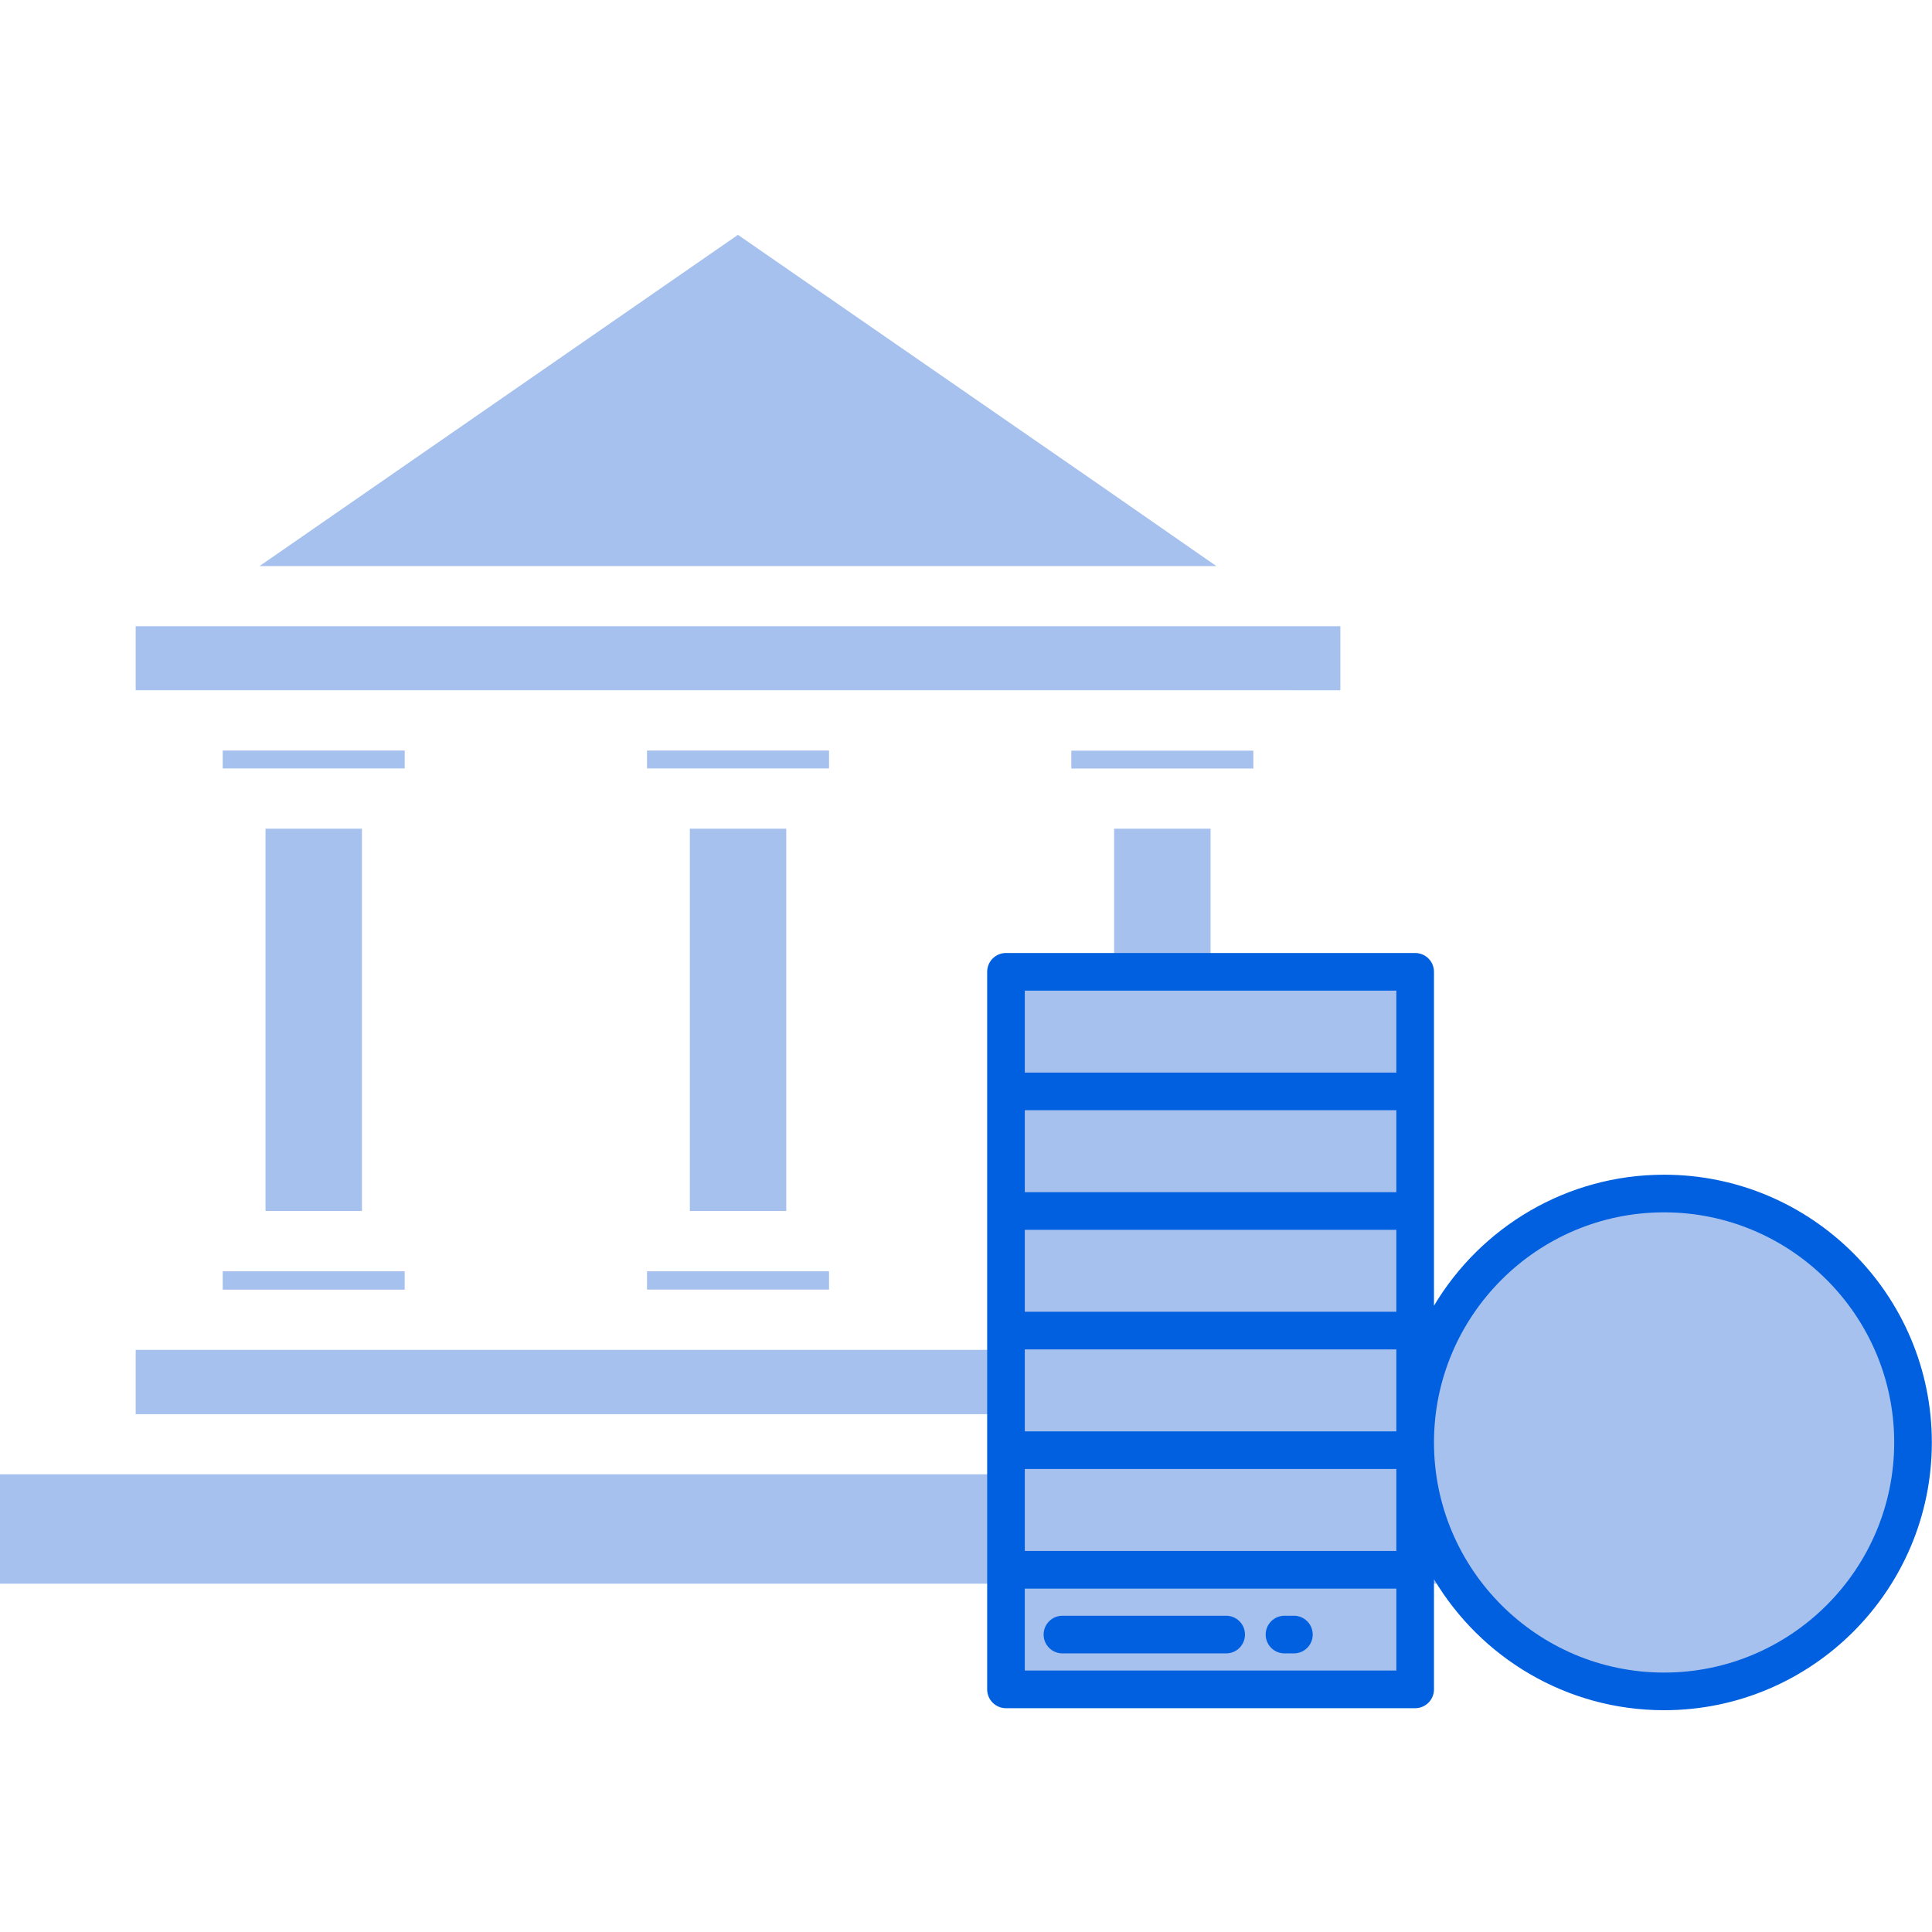<svg viewBox="0 0 512 512" xmlns="http://www.w3.org/2000/svg"><g transform="matrix(.764 0 0 .764 0 62.24)"><path d="m434.752 178.913h-63.14v6.192h63.14zm-195.467 27.068v132.615h33.448v-132.615zm147.173 0v132.615h33.457v-132.615zm-14.837 159.88h63.14v-6.345h-63.14zm10.29-278.772-116.565-80.609-9.364-6.479-9.373 6.479-116.529 80.681-40.053 27.733h331.9zm83.027 70.886v-22.224h-417.875v22.206h400.225zm-240.507 207.886h63.14v-6.345h-63.14zm-84.051-186.983h-63.131v6.192h63.131zm324.558 207.895h-417.875v22.305h417.875zm-177.368-207.895h-63.14v6.192h63.14zm186.318 251.048h-2.957-215.183-143.102-112.647v37.932h255.748 256.252v-37.932zm-381.794-223.945v132.615h33.457v-132.615zm-14.846 153.535v6.354h63.122v-6.362h-63.122z" fill="#a6c1ee" stroke-width="8.987"></path><g transform="matrix(-.64 0 0 .64 670.1 216.59)"><g fill="#a6c1ee"><circle cx="145.114" cy="316.084" r="134.915"></circle><path d="m280.029 320.275h221.771v64.816h-221.771z"></path><path d="m280.029 385.091h221.771v64.816h-221.771z"></path><path d="m280.029 190.633h221.771v64.816h-221.771z"></path><path d="m280.029 255.449h221.771v64.816h-221.771z"></path><path d="m280.029 60.998h221.771v64.816h-221.771z"></path><path d="m280.029 125.817h221.771v64.816h-221.771z"></path></g><g fill="#0060df"><path d="m269.834 241.975c-25.341-42.485-71.758-71.007-124.718-71.007-80.018 0-145.116 65.099-145.116 145.117s65.098 145.116 145.116 145.116c52.96 0 99.377-28.522 124.718-71.007v59.715c0 5.632 4.567 10.199 10.199 10.199h221.767c5.632 0 10.199-4.567 10.199-10.199v-388.911c0-5.632-4.567-10.199-10.199-10.199h-221.767c-5.632 0-10.199 4.567-10.199 10.199zm221.768-61.539h-201.369v-44.421h201.369zm0 64.819h-201.369v-44.421h201.369zm0 64.818h-201.369v-44.42h201.369zm-201.369 20.399h201.369v44.421h-201.369zm0-259.274h201.369v44.421h-201.369zm-145.117 369.604c-68.77 0-124.718-55.948-124.718-124.718s55.948-124.718 124.718-124.718 124.718 55.948 124.718 124.718-55.948 124.718-124.718 124.718zm346.486-1.092h-201.369v-44.42h201.369z"></path><path d="m382.47 430.406h88.733c5.632 0 10.199-4.567 10.199-10.199s-4.567-10.199-10.199-10.199h-88.733c-5.632 0-10.199 4.567-10.199 10.199s4.567 10.199 10.199 10.199z"></path><path d="m345.753 430.406h5.1c5.632 0 10.199-4.567 10.199-10.199s-4.567-10.199-10.199-10.199h-5.1c-5.632 0-10.199 4.567-10.199 10.199s4.567 10.199 10.199 10.199z"></path></g></g></g></svg>